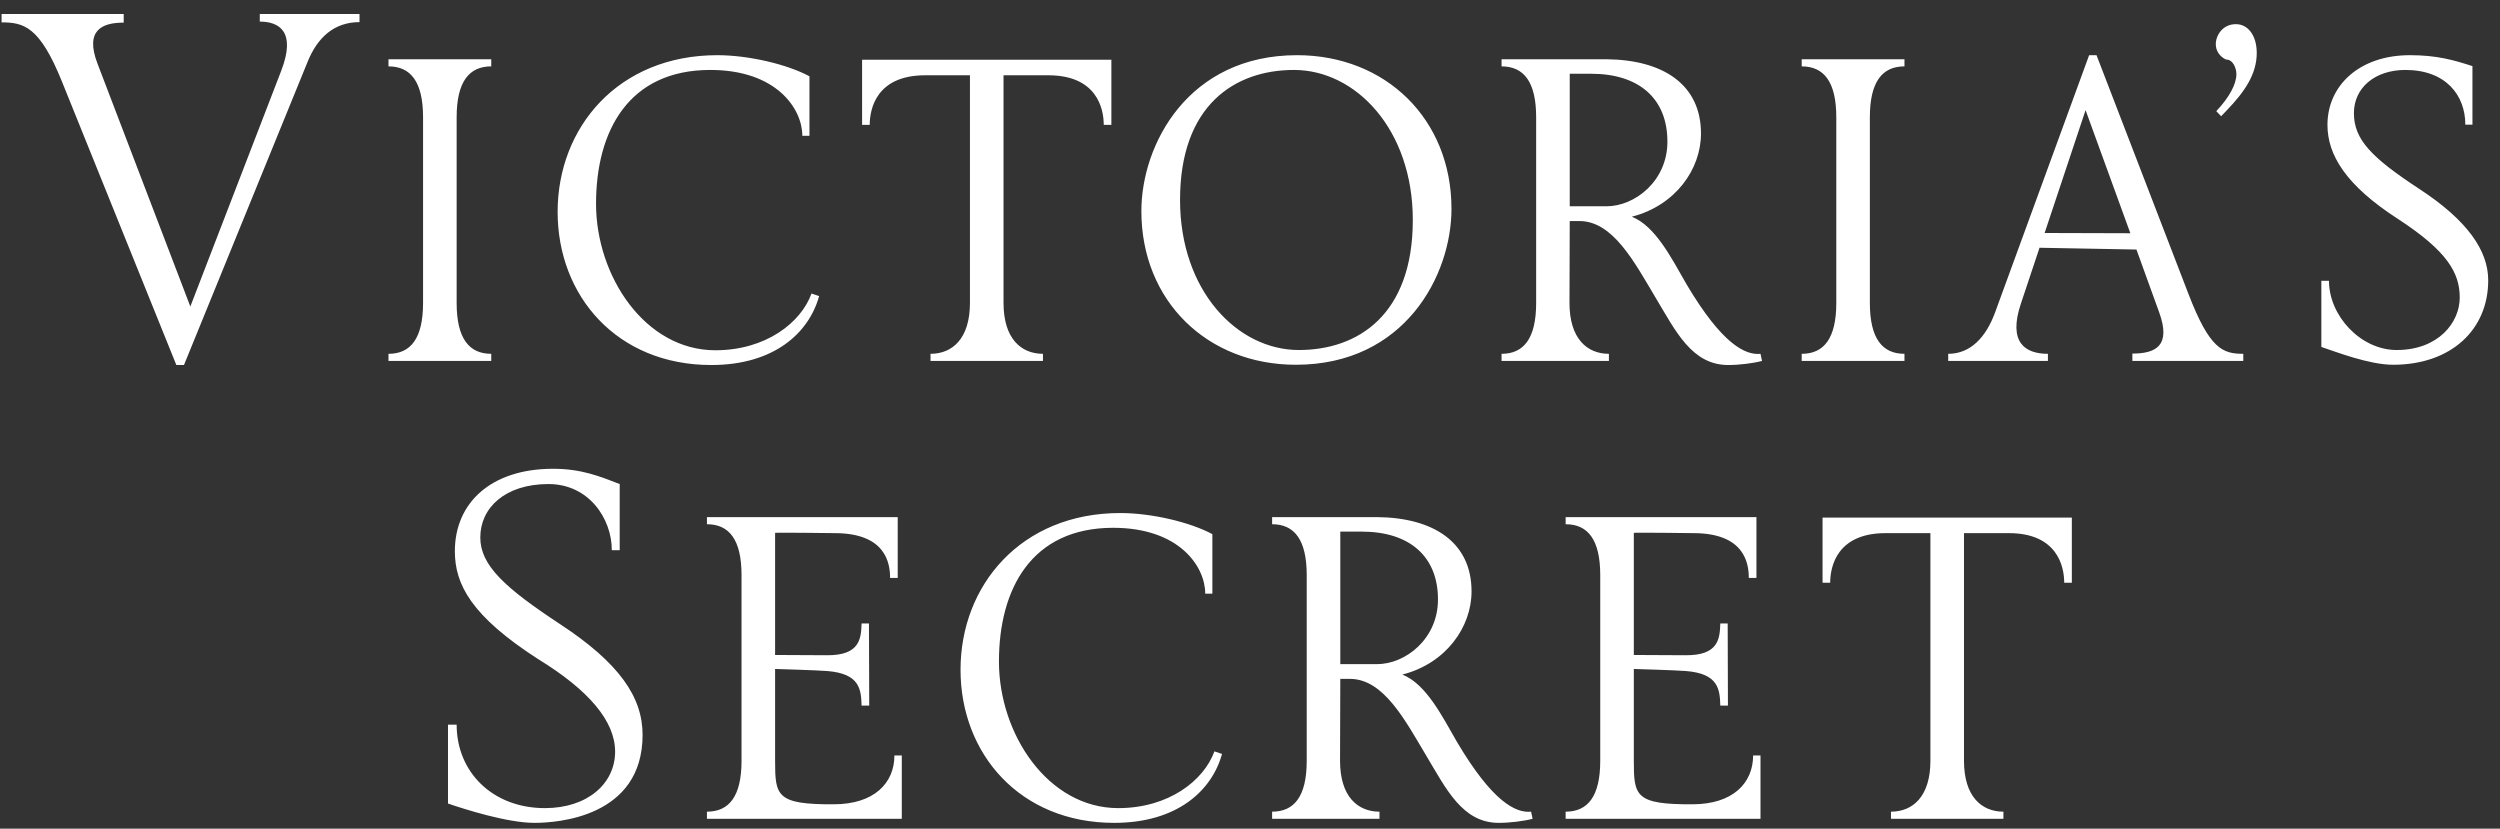 <svg width="178" height="59" viewBox="0 0 178 59" fill="none" xmlns="http://www.w3.org/2000/svg">
<rect x="0" y="0" width="178" height="59" fill="#333333" stroke="none"/>
<path d="M13.099 25.989H12.556L4.406 5.795C2.83 1.901 1.707 1.593 0.113 1.593V0.995H8.807V1.611C7.303 1.611 6.018 2.118 6.941 4.527L13.552 21.824L20.018 5.052C21.105 2.245 19.873 1.538 18.497 1.538V0.995H25.597V1.575C23.767 1.575 22.59 2.698 21.902 4.4L13.099 25.989ZM27.66 25.699V25.192C29.235 25.192 30.122 24.105 30.122 21.57V8.348C30.122 5.813 29.235 4.726 27.66 4.726V4.219H34.977V4.726C33.401 4.726 32.513 5.813 32.513 8.348V21.57C32.513 24.105 33.401 25.192 34.977 25.192V25.699H27.66V25.699ZM50.642 25.989C43.941 25.989 39.703 21.081 39.703 15.086C39.703 9.073 44.014 3.929 51.077 3.929C53.305 3.929 56.058 4.581 57.633 5.433V9.671H57.126C57.126 7.733 55.279 4.98 50.57 4.98C44.756 4.98 42.438 9.326 42.438 14.506C42.438 19.668 45.933 24.939 50.932 24.939C54.536 24.939 57.036 22.964 57.778 20.9L58.322 21.081C57.597 23.707 55.116 25.989 50.642 25.989ZM66.253 25.699V25.192C67.811 25.192 69.06 24.105 69.06 21.57V5.36H65.873C62.413 5.36 61.924 7.733 61.924 8.892H61.381V4.255H79.13V8.892H78.587C78.587 7.733 78.098 5.36 74.638 5.36H71.451V21.57C71.451 24.105 72.701 25.192 74.258 25.192V25.699H66.253V25.699ZM81.266 15.031C81.266 10.286 84.599 3.929 92.35 3.929C98.635 3.929 103.345 8.457 103.345 14.869C103.345 19.614 100.012 25.971 92.26 25.971C85.975 25.971 81.266 21.443 81.266 15.031ZM100.592 15.665C100.592 9.2 96.516 4.98 92.133 4.98C87.913 4.98 84.019 7.497 84.019 14.235C84.019 20.701 88.094 24.921 92.478 24.921C96.697 24.921 100.592 22.403 100.592 15.665ZM117.887 21.208C116.365 18.654 114.843 15.738 112.453 15.738H111.765L111.747 21.57C111.747 24.105 112.996 25.192 114.554 25.192V25.699H106.911V25.192C108.486 25.192 109.374 24.105 109.374 21.57V8.348C109.374 5.813 108.486 4.726 106.911 4.726V4.219H114.373C118.43 4.255 121.11 6.03 121.11 9.507C121.11 12.043 119.299 14.633 116.184 15.43C117.868 16.1 118.991 18.346 120.096 20.266C122.614 24.504 124.262 25.301 125.348 25.192L125.457 25.699C124.841 25.863 123.845 25.989 123.048 25.989C120.458 25.989 119.299 23.562 117.887 21.208ZM118.72 10.087C118.72 7.008 116.691 5.251 113.286 5.251H111.765V14.688H114.373C116.419 14.688 118.72 12.876 118.72 10.087ZM128.281 25.699V25.192C129.857 25.192 130.744 24.105 130.744 21.57V8.348C130.744 5.813 129.857 4.726 128.281 4.726V4.219H135.598V4.726C134.022 4.726 133.134 5.813 133.134 8.348V21.57C133.134 24.105 134.022 25.192 135.598 25.192V25.699H128.281V25.699ZM151.825 25.699V25.174C153.456 25.174 154.614 24.649 153.727 22.222L152.115 17.767L145.214 17.64L143.892 21.606C142.951 24.395 144.2 25.192 145.812 25.192V25.699H138.712V25.192C140.324 25.192 141.411 23.979 142.045 22.258L148.746 3.929H149.272L155.828 20.954C157.331 24.848 158.255 25.192 159.722 25.192V25.699H151.825V25.699ZM151.681 16.607L148.493 7.841L145.577 16.589L151.681 16.607ZM157.8 7.914C158.742 6.917 159.231 5.976 159.231 5.288C159.231 4.853 158.996 4.237 158.489 4.237C158.09 4.056 157.764 3.658 157.764 3.15C157.764 2.516 158.253 1.72 159.195 1.72C160.064 1.72 160.68 2.535 160.68 3.766C160.68 5.306 159.792 6.555 158.561 7.841L158.145 8.276L157.8 7.914ZM165.28 24.703V19.994H165.823C165.823 22.494 168.087 24.921 170.641 24.921C173.611 24.921 175.133 22.964 175.133 21.189C175.133 19.451 174.281 17.893 170.713 15.575C167.019 13.184 165.715 11.029 165.715 8.892C165.715 6.084 167.997 3.929 171.583 3.929C173.503 3.929 174.698 4.273 176.038 4.708V8.874H175.531C175.531 6.791 174.155 4.98 171.257 4.98C169.12 4.98 167.598 6.229 167.598 8.059C167.598 9.942 168.866 11.228 172.235 13.438C175.676 15.684 177.161 17.839 177.161 19.958C177.161 23.508 174.481 25.971 170.388 25.971C168.685 25.971 166.312 25.047 165.28 24.703ZM31.897 57.212V51.597H32.513C32.513 54.984 35.084 57.538 38.797 57.538C41.84 57.538 43.796 55.781 43.796 53.517C43.796 51.362 41.949 49.152 38.308 46.924C33.563 43.863 32.386 41.618 32.386 39.245C32.386 35.804 34.958 33.377 39.377 33.377C41.406 33.377 42.71 33.92 44.123 34.464V39.172H43.561C43.561 36.908 41.913 34.464 39.051 34.464C35.972 34.464 34.197 36.148 34.197 38.267C34.197 40.259 35.954 41.853 39.884 44.443C44.104 47.214 45.752 49.641 45.752 52.322C45.752 58.19 39.667 58.588 38.055 58.588C36.117 58.588 33.056 57.61 31.897 57.212ZM50.334 58.298V57.791C51.909 57.791 52.797 56.705 52.797 54.169V40.947C52.797 38.412 51.909 37.325 50.334 37.325V36.818H63.917V41.147H63.374C63.374 40.096 63.066 37.959 59.426 37.959C59.426 37.959 55.187 37.905 55.187 37.941V46.634L58.882 46.653C61.237 46.671 61.309 45.457 61.345 44.389H61.87L61.889 50.239H61.345C61.309 49.098 61.237 47.957 58.882 47.776C58.248 47.721 55.187 47.63 55.187 47.63V54.187C55.187 56.668 55.296 57.284 59.353 57.266C62.251 57.266 63.682 55.745 63.682 53.788H64.207V58.298H50.334V58.298ZM79.329 58.588C72.628 58.588 68.39 53.68 68.39 47.685C68.39 41.672 72.7 36.528 79.764 36.528C81.991 36.528 84.744 37.18 86.32 38.032V42.27H85.813C85.813 40.332 83.966 37.579 79.257 37.579C73.443 37.579 71.125 41.925 71.125 47.105C71.125 52.267 74.62 57.538 79.619 57.538C83.223 57.538 85.722 55.563 86.465 53.499L87.009 53.68C86.284 56.306 83.803 58.588 79.329 58.588ZM101.551 53.807C100.029 51.253 98.508 48.337 96.117 48.337H95.429L95.411 54.169C95.411 56.705 96.66 57.791 98.218 57.791V58.298H90.575V57.791C92.15 57.791 93.038 56.705 93.038 54.169V40.947C93.038 38.412 92.15 37.325 90.575 37.325V36.818H98.037C102.094 36.854 104.774 38.629 104.774 42.106C104.774 44.642 102.963 47.232 99.848 48.029C101.532 48.699 102.655 50.945 103.76 52.865C106.278 57.103 107.926 57.9 109.013 57.791L109.121 58.298C108.505 58.462 107.509 58.588 106.712 58.588C104.122 58.588 102.963 56.161 101.551 53.807ZM102.384 42.686C102.384 39.607 100.355 37.85 96.95 37.85H95.429V47.287H98.037C100.084 47.287 102.384 45.475 102.384 42.686ZM111.474 58.298V57.791C113.05 57.791 113.937 56.705 113.937 54.169V40.947C113.937 38.412 113.05 37.325 111.474 37.325V36.818H125.058V41.147H124.515C124.515 40.096 124.207 37.959 120.566 37.959C120.566 37.959 116.328 37.905 116.328 37.941V46.634L120.023 46.653C122.377 46.671 122.45 45.457 122.486 44.389H123.011L123.029 50.239H122.486C122.45 49.098 122.377 47.957 120.023 47.776C119.389 47.721 116.328 47.63 116.328 47.63V54.187C116.328 56.668 116.437 57.284 120.494 57.266C123.392 57.266 124.822 55.745 124.822 53.788H125.348V58.298H111.474V58.298ZM134.638 58.298V57.791C136.195 57.791 137.445 56.705 137.445 54.169V37.959H134.258C130.798 37.959 130.309 40.332 130.309 41.491H129.766V36.854H147.515V41.491H146.972C146.972 40.332 146.483 37.959 143.024 37.959H139.836V54.169C139.836 56.705 141.085 57.791 142.643 57.791V58.298H134.638Z" fill="white"/>
</svg>
